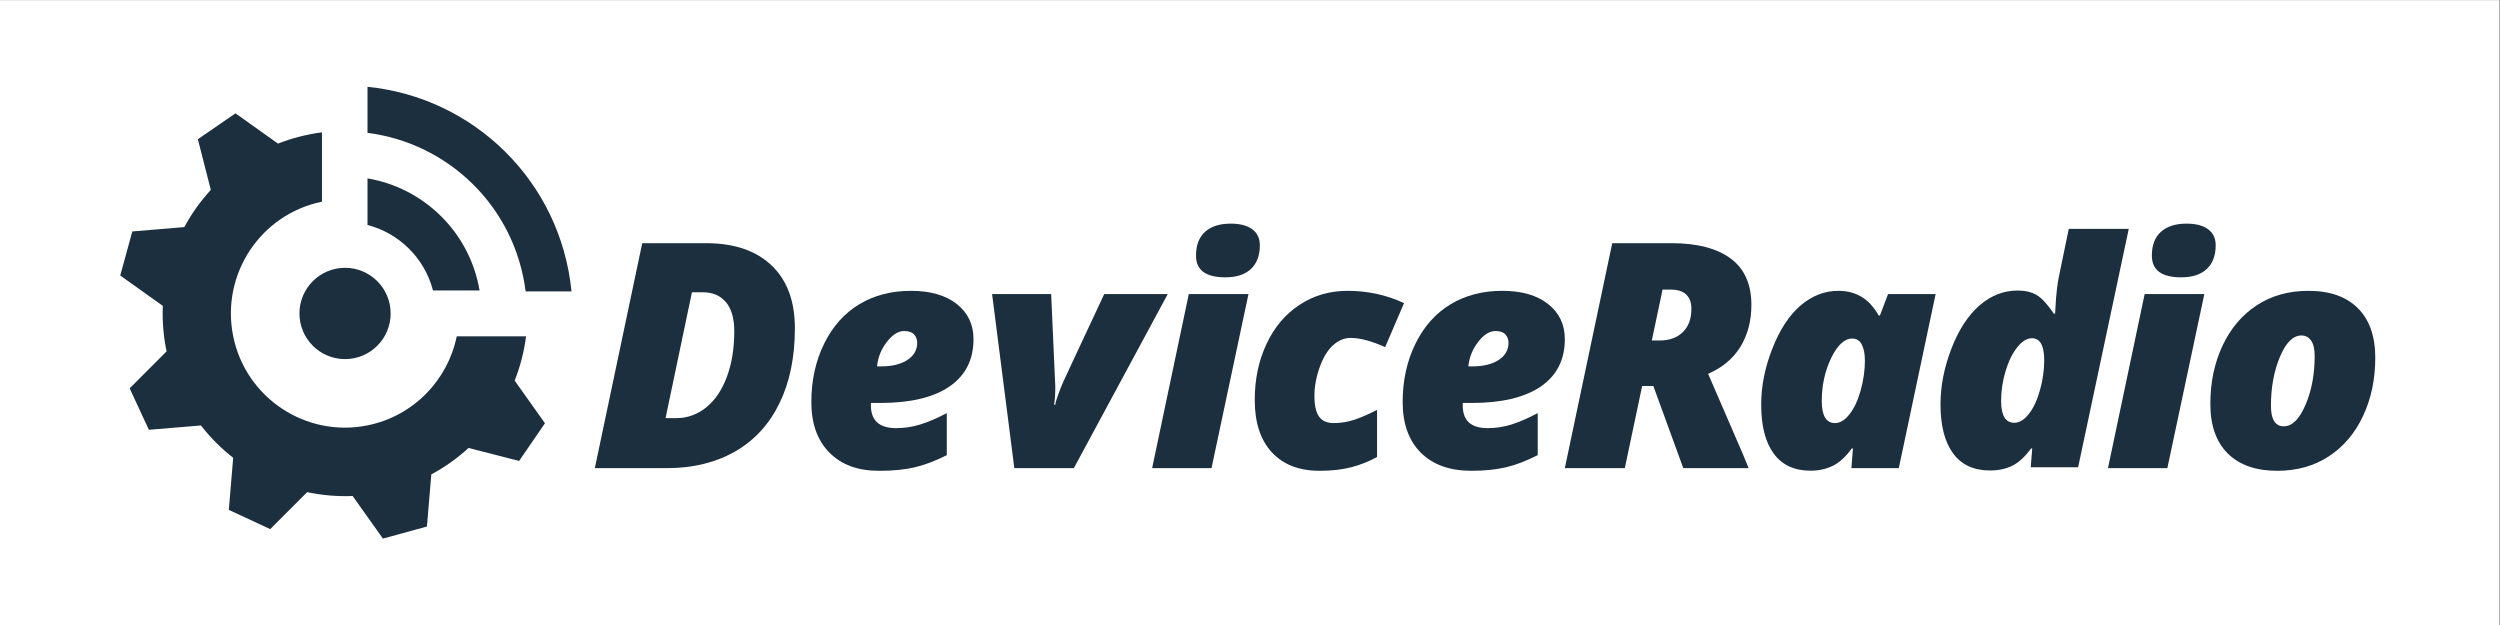 <?xml version="1.0" encoding="UTF-8" standalone="no"?>
<svg
   xmlns:dc="http://purl.org/dc/elements/1.1/"
   xmlns:cc="http://creativecommons.org/ns#"
   xmlns:rdf="http://www.w3.org/1999/02/22-rdf-syntax-ns#"
   xmlns:svg="http://www.w3.org/2000/svg"
   xmlns="http://www.w3.org/2000/svg"
   viewBox="0 0 3733.333 933.333"
   height="933.333"
   width="3733.333"
   xml:space="preserve"
   id="svg2"
   version="1.1"><rect x="0" y="0" width="3733.333" height="933.333" fill="#808080" stroke="none"/><defs
     id="defs6"><clipPath
       id="clipPath20"
       clipPathUnits="userSpaceOnUse"><path
         id="path18"
         d="M 0,700 H 2800 V 0 H 0 Z" /></clipPath></defs><g
     transform="matrix(1.333,0,0,-1.333,0,933.333)"
     id="g10"><path
       id="path12"
       style="fill:#ffffff;fill-opacity:1;fill-rule:nonzero;stroke:none"
       d="M 0,0 H 2800 V 700 H 0 Z" /><g
       id="g14"><g
         clip-path="url(#clipPath20)"
         id="g16"><g
           transform="translate(2578.295,324.348)"
           id="g22"><path
             id="path24"
             style="fill:#1b2f3e;fill-opacity:1;fill-rule:nonzero;stroke:none"
             d="m 0,0 c -9.399,0 -17.45,-7.996 -24.157,-23.984 -6.699,-15.981 -10.046,-34.282 -10.046,-54.907 0,-15.242 4.812,-22.859 14.437,-22.859 9.281,0 17.359,7.961 24.234,23.891 6.875,15.925 10.313,34.258 10.313,55 0,7.562 -1.32,13.258 -3.953,17.093 C 8.191,-1.922 4.582,0 0,0 m -27.157,-151.594 c -23.949,0 -42.429,6.473 -55.437,19.422 -13,12.946 -19.5,31.453 -19.5,55.516 0,24.062 4.551,45.801 13.656,65.219 9.113,19.425 21.922,34.523 38.422,45.296 16.5,10.77 35.75,16.157 57.75,16.157 23.945,0 42.422,-6.477 55.422,-19.422 13.008,-12.949 19.516,-31.453 19.516,-55.516 0,-24.062 -4.559,-45.808 -13.672,-65.234 -9.106,-19.418 -21.907,-34.512 -38.407,-45.281 -16.5,-10.774 -35.75,-16.157 -57.75,-16.157" /></g><g
           transform="translate(2410.689,413.723)"
           id="g26"><path
             id="path28"
             style="fill:#1b2f3e;fill-opacity:1;fill-rule:nonzero;stroke:none"
             d="m 0,0 c 0,11.801 3.406,20.738 10.219,26.813 6.82,6.07 16.363,9.109 28.625,9.109 10.426,0 18.473,-2.094 24.141,-6.281 C 68.66,25.461 71.5,19.477 71.5,11.688 71.5,0.227 68.176,-8.625 61.531,-14.875 54.883,-21.117 45.317,-24.234 32.828,-24.234 10.942,-24.234 0,-16.156 0,0 m 17.36,-237.981 h -66.516 l 41.078,195 h 66.859 z" /></g><g
           transform="translate(2256.58,226.54)"
           id="g30"><path
             id="path32"
             style="fill:#1b2f3e;fill-opacity:1;fill-rule:nonzero;stroke:none"
             d="m 0,0 c 5.726,0 11.195,3.348 16.406,10.047 5.219,6.707 9.375,15.676 12.469,26.907 3.094,11.226 4.64,22.226 4.64,33 0,16.5 -4.586,24.75 -13.75,24.75 -5.617,0 -11.117,-3.383 -16.5,-10.141 C -2.121,77.801 -6.477,68.891 -9.797,57.829 -13.121,46.774 -14.781,35.692 -14.781,24.579 -14.781,8.192 -9.856,0 0,0 m 3.609,148.157 c 8.594,0 15.813,-1.665 21.656,-5.165 5.844,-3.492 12.204,-10.79 19.079,-20.79 h 1.375 l 0.343,6.274 c 0.801,15.813 2.235,28.089 4.297,37.144 l 10.656,51.582 h 67.204 L 71.5,-49.798 H 18.39 l 1.719,21 h -1.375 c -6.531,-9 -13.406,-15.453 -20.625,-19.117 -7.219,-3.664 -15.699,-5.519 -25.437,-5.519 -18.106,0 -31.856,6.374 -41.25,19.148 -9.399,12.781 -14.094,31.139 -14.094,55.088 0,20.395 4.094,41.189 12.281,62.388 8.195,21.195 18.711,37.319 31.547,48.374 12.832,11.062 26.984,16.593 42.453,16.593" /></g><g
           transform="translate(2127.189,175.741)"
           id="g34"><path
             id="path36"
             style="fill:#1b2f3e;fill-opacity:1;fill-rule:nonzero;stroke:none"
             d="m 0,0 h -53.109 l 1.719,22 h -1.375 C -59.183,13 -66.117,6.522 -73.562,2.795 c -7.45,-3.718 -15.871,-5.68 -25.266,-5.68 -18.105,0 -31.855,6.331 -41.25,19.105 -9.398,12.781 -14.094,31.119 -14.094,55.068 0,20.508 4.18,41.409 12.547,62.722 8.363,21.312 18.93,37.404 31.703,48.291 12.782,10.882 26.907,16.324 42.375,16.324 9.625,0 18.102,-2.215 25.438,-6.515 7.332,-4.293 13.863,-11.11 19.594,-21.11 h 1.375 l 9.109,24 H 41.25 Z m -71.5,50.465 c 5.727,0 11.195,3.348 16.406,10.047 5.219,6.707 9.375,15.676 12.469,26.907 3.094,11.226 4.641,22.226 4.641,33 0,7.445 -1.149,13.429 -3.438,17.953 -2.293,4.531 -5.843,6.797 -10.656,6.797 -8.711,0 -16.59,-7.25 -23.641,-21.75 -7.043,-14.493 -10.562,-30.618 -10.562,-48.375 0,-16.387 4.926,-24.579 14.781,-24.579" /></g><g
           transform="translate(1850.498,318.741)"
           id="g38"><path
             id="path40"
             style="fill:#1b2f3e;fill-opacity:1;fill-rule:nonzero;stroke:none"
             d="m 0,0 h 8.766 c 10.882,0 19.535,3.084 25.953,9.327 6.414,6.25 9.625,14.972 9.625,26.202 0,7.102 -1.981,12.337 -5.938,16.056 C 34.457,55.311 28.703,57 21.141,57 h -9.11 z m -10.828,-51 -19.422,-92 h -67.203 l 53.109,252 h 66.516 c 28.875,0 50.988,-5.864 66.344,-17.321 15.351,-11.461 23.031,-28.772 23.031,-51.803 0,-17.875 -4.07,-33.494 -12.203,-46.783 C 91.207,-20.2 79.117,-30.357 63.078,-37.346 l 38.5,-88.921 6.875,-16.733 H 35.234 L 1.719,-51 Z" /></g><g
           transform="translate(1675.529,329.332)"
           id="g42"><path
             id="path44"
             style="fill:#1b2f3e;fill-opacity:1;fill-rule:nonzero;stroke:none"
             d="m 0,0 c -6.992,0 -13.523,-4.272 -19.594,-12.241 -6.074,-7.961 -9.742,-16.349 -11,-27.349 h 4.985 c 12.488,0 22.285,2.662 29.39,7.412 7.102,4.758 10.657,11.179 10.657,18.972 0,3.664 -1.149,6.83 -3.438,9.353 C 8.707,-1.333 5.039,0 0,0 m -27.156,-156.578 c -24.293,0 -43.199,6.785 -56.719,20.36 -13.523,13.582 -20.281,32.461 -20.281,56.64 0,24.176 4.781,45.973 14.344,65.391 9.57,19.426 22.691,34.148 39.359,44.172 16.676,10.031 35.957,15.047 57.844,15.047 21.769,0 38.898,-4.93 51.39,-14.782 C 71.27,20.395 77.516,7.274 77.516,-9.109 77.516,-32.14 68.547,-49.811 50.609,-62.131 32.68,-74.444 6.758,-80.59 -27.156,-80.59 h -9.693 v -2.769 c 0,-16.961 9.171,-25.437 27.964,-25.437 9.05,0 17.759,1.343 26.47,4.031 8.707,2.695 18.566,6.969 29.566,12.812 v -47.093 c -13,-6.532 -24.752,-11.09 -35.865,-13.672 -11.117,-2.571 -23.891,-3.86 -38.442,-3.86" /></g><g
           transform="translate(1478.196,172.754)"
           id="g46"><path
             id="path48"
             style="fill:#1b2f3e;fill-opacity:1;fill-rule:nonzero;stroke:none"
             d="m 0,0 c -22.805,0 -40.594,6.899 -53.375,20.703 -12.773,13.813 -19.156,33.379 -19.156,58.704 0,23.031 4.379,43.91 13.14,62.64 8.77,18.738 21.086,33.348 36.954,43.828 15.875,10.489 33.894,15.735 54.062,15.735 22.344,0 43.367,-4.586 63.078,-13.75 l -21.14,-49.328 c -15.243,6.875 -28.133,10.312 -38.672,10.312 -7.106,0 -13.696,-2.75 -19.766,-8.25 -6.074,-5.5 -11.059,-13.726 -14.953,-24.672 -3.899,-10.937 -5.844,-21.679 -5.844,-32.219 0,-10.429 1.719,-18.078 5.156,-22.953 3.438,-4.867 8.879,-7.297 16.329,-7.297 8.25,0 16.254,1.317 23.984,3.954 7.739,2.632 15.687,6.242 24.687,10.828 V 15.469 C 55.484,10.426 45.645,6.586 35.5,3.953 25.364,1.321 13.52,0 0,0" /></g><g
           transform="translate(1339.868,413.723)"
           id="g50"><path
             id="path52"
             style="fill:#1b2f3e;fill-opacity:1;fill-rule:nonzero;stroke:none"
             d="m 0,0 c 0,11.801 3.406,20.738 10.219,26.813 6.82,6.07 16.363,9.109 28.625,9.109 10.425,0 18.472,-2.094 24.14,-6.281 C 68.66,25.461 71.5,19.477 71.5,11.688 71.5,0.227 68.176,-8.625 61.531,-14.875 54.883,-21.117 45.316,-24.234 32.828,-24.234 10.941,-24.234 0,-16.156 0,0 m 17.359,-237.981 h -66.515 l 41.078,195 h 66.859 z" /></g><g
           transform="translate(1136.337,175.741)"
           id="g54"><path
             id="path56"
             style="fill:#1b2f3e;fill-opacity:1;fill-rule:nonzero;stroke:none"
             d="M 0,0 -24.922,195 H 41.25 L 45.89,91.321 C 45.89,82.953 45.429,76 44.515,71 h 1.375 c 0.114,2 1.145,5.342 3.094,10.959 1.945,5.614 4.008,10.744 6.188,15.443 2.175,4.696 17.359,37.598 45.546,97.598 h 71.157 L 66.687,0 Z" /></g><g
           transform="translate(1013.087,329.332)"
           id="g58"><path
             id="path60"
             style="fill:#1b2f3e;fill-opacity:1;fill-rule:nonzero;stroke:none"
             d="m 0,0 c -6.993,0 -13.524,-4.272 -19.594,-12.241 -6.074,-7.961 -9.742,-16.349 -11,-27.349 h 4.984 c 12.489,0 22.285,2.662 29.391,7.412 7.101,4.758 10.656,11.179 10.656,18.972 0,3.664 -1.148,6.83 -3.437,9.353 C 8.707,-1.333 5.039,0 0,0 m -28.157,-156.59 c -24.293,0 -42.199,6.791 -55.718,20.366 -13.524,13.582 -20.282,32.464 -20.282,56.643 0,24.176 4.782,45.974 14.344,65.392 9.57,19.426 22.692,34.149 39.36,44.173 16.675,10.031 35.957,15.048 57.843,15.048 21.77,0 38.899,-4.93 51.391,-14.782 C 71.269,20.395 77.515,7.274 77.515,-9.109 77.515,-32.14 68.547,-49.811 50.609,-62.131 32.679,-74.444 6.757,-80.59 -27.157,-80.59 h -10.25 v -2.769 c 0,-16.961 9.449,-25.437 28.242,-25.437 9.051,0 18.121,1.343 26.833,4.031 8.707,2.695 18.925,6.969 29.925,12.812 v -47.093 c -13,-6.532 -24.972,-11.096 -36.086,-13.678 -11.117,-2.571 -24.113,-3.866 -38.664,-3.866 z" /></g><g
           transform="translate(757.462,231.741)"
           id="g62"><path
             id="path64"
             style="fill:#1b2f3e;fill-opacity:1;fill-rule:nonzero;stroke:none"
             d="m 0,0 c 12.601,0 23.859,4.077 33.765,12.101 9.914,8.019 17.625,19.479 23.125,34.315 5.5,14.844 8.25,31.79 8.25,50.814 0,14.32 -3.093,25.232 -9.281,32.619 C 49.672,137.244 41.019,141 29.906,141 H 17.703 L -11.86,0 Z m 133.031,100.684 c 0,-32.086 -5.672,-59.902 -17.016,-83.453 C 104.672,-6.312 88.195,-24.553 66.593,-37.041 45,-49.533 19.422,-56 -10.141,-56 h -80.953 l 53.109,252 h 71.5 c 31.625,0 56.114,-8.415 73.469,-24.978 17.363,-16.554 26.047,-40.088 26.047,-70.338" /></g><g
           transform="translate(437.63,349.012)"
           id="g66"><path
             id="path68"
             style="fill:#1b2f3e;fill-opacity:1;fill-rule:nonzero;stroke:none"
             d="m 0,0 c 0,28.242 -22.871,51.141 -51.082,51.141 -28.211,0 -51.082,-22.899 -51.082,-51.141 0,-28.242 22.871,-51.14 51.082,-51.14 C -22.871,-51.14 0,-28.242 0,0" /></g><g
           transform="translate(537.251,374.741)"
           id="g70"><path
             id="path72"
             style="fill:#1b2f3e;fill-opacity:1;fill-rule:nonzero;stroke:none"
             d="m 0,0 c -11.164,66 -63.024,115.008 -125.535,125.594 l -0.02,-52.19 C -90.774,64.381 -61.805,37 -52.184,0 Z" /></g><g
           transform="translate(640.247,373.741)"
           id="g74"><path
             id="path76"
             style="fill:#1b2f3e;fill-opacity:1;fill-rule:nonzero;stroke:none"
             d="m 0,0 c -12.363,124 -110.086,217.358 -228.547,229.171 l -0.004,-51.605 C -138.113,166.211 -63.321,95 -51.406,0 Z" /></g><g
           transform="translate(589.278,323.382)"
           id="g78"><path
             id="path80"
             style="fill:#1b2f3e;fill-opacity:1;fill-rule:nonzero;stroke:none"
             d="m 0,0 0.059,0.082 c -2.102,-16.664 -6.305,-33.34 -12.754,-49.679 l 33.914,-47.782 -28.949,-42.195 -56.719,14.547 0.097,0.023 c -12.339,-11.347 -26.285,-21.351 -41.726,-29.652 l -4.914,-58.406 -49.32,-13.512 -33.934,47.766 0.094,-0.047 c -16.742,-0.692 -33.844,0.683 -50.992,4.324 l -41.415,-41.43 -46.378,21.559 4.886,58.406 0.043,-0.094 c -13.234,10.293 -25.41,22.395 -36.152,36.258 l -58.348,-4.871 -21.519,46.438 41.402,41.445 -0.031,-0.098 c -3.469,16.41 -4.961,33.52 -4.227,51.055 l -47.699,33.988 13.516,49.371 58.343,4.895 -0.086,-0.059 c 7.934,14.778 17.829,28.809 29.696,41.723 l -14.512,56.785 42.16,28.969 47.715,-33.969 -0.264,0.012 c 15.586,6.156 32.416,10.476 49.416,12.672 v -77.688 c -69,-14.125 -113.529,-81.656 -99.42,-150.836 14.106,-69.179 81.64,-113.816 150.75,-99.695 51.687,10.562 89.7,51.008 99.653,99.676 z" /></g></g></g></g></svg>